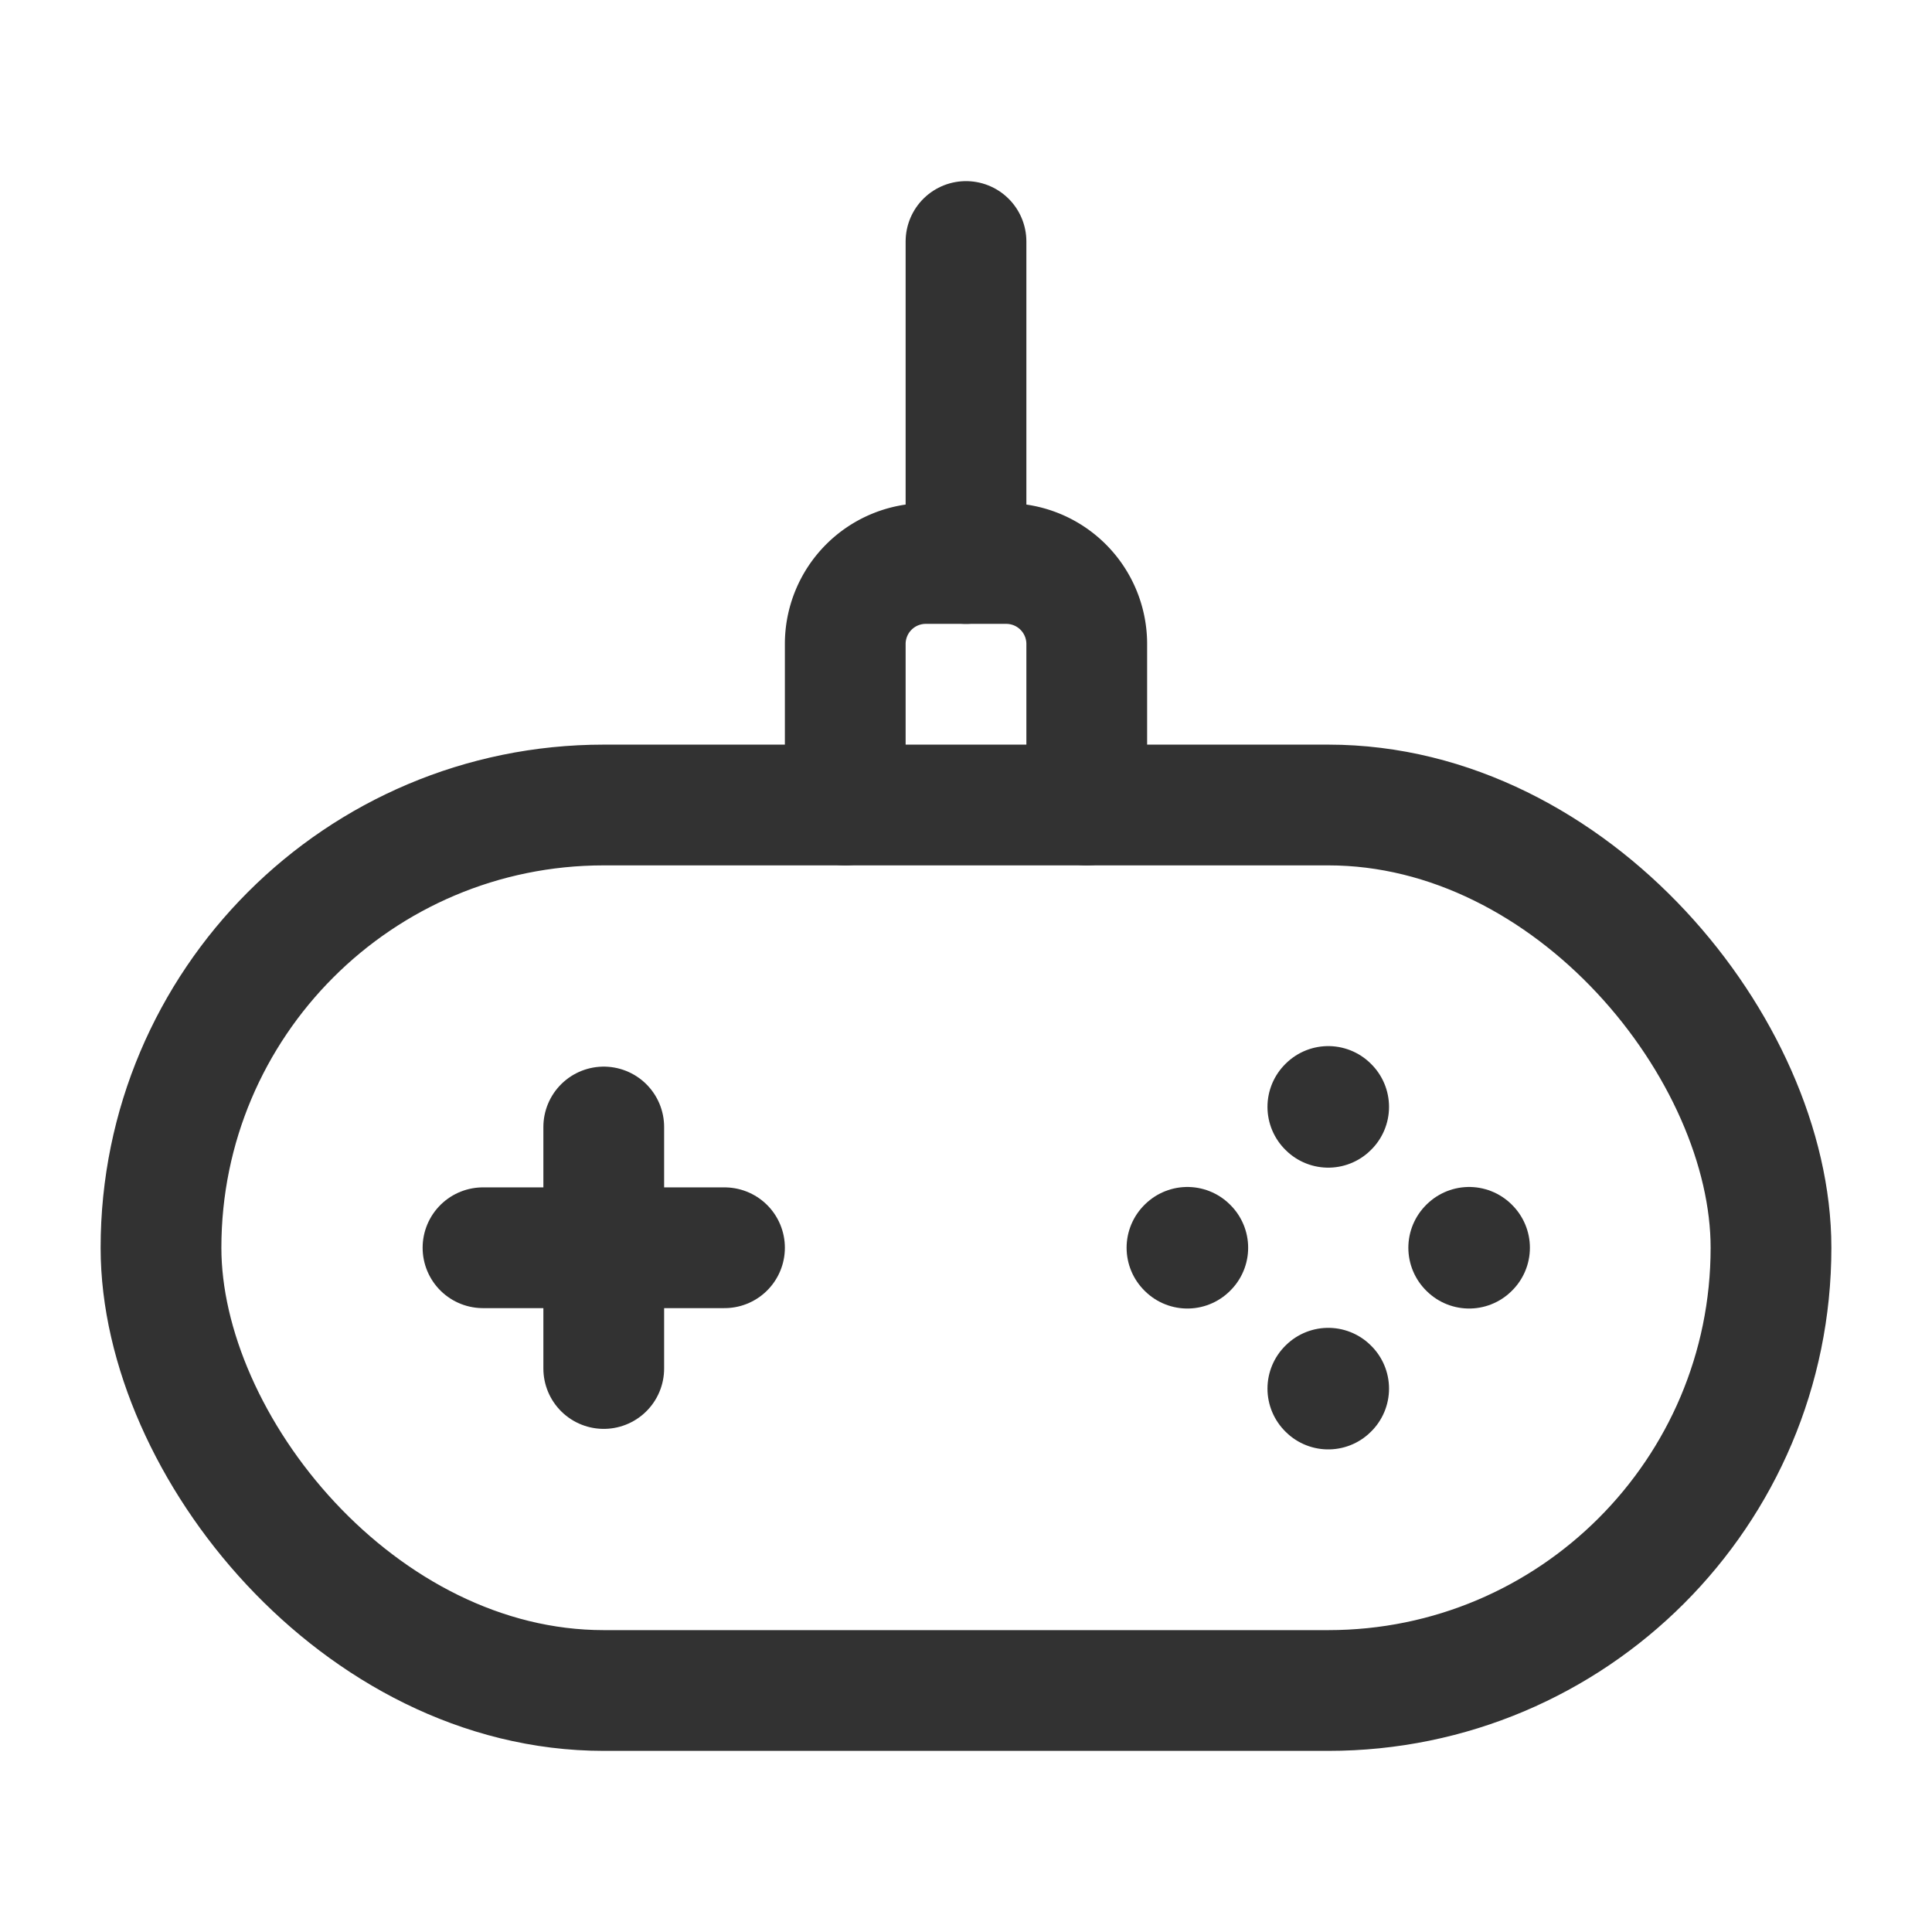 <svg xmlns="http://www.w3.org/2000/svg" viewBox="0 0 24 24"><path d="M13.5,10V8a1,1,0,0,0-1-1h-1a1,1,0,0,0-1,1v2" fill="none" stroke="#323232" stroke-linecap="round" stroke-linejoin="round" stroke-width="1.5"/><line x1="12" y1="3" x2="12" y2="7" fill="none" stroke="#323232" stroke-linecap="round" stroke-linejoin="round" stroke-width="1.5"/><line x1="7.5" y1="14" x2="7.5" y2="17" fill="none" stroke="#323232" stroke-linecap="round" stroke-linejoin="round" stroke-width="1.5"/><line x1="9" y1="15.5" x2="6" y2="15.5" fill="none" stroke="#323232" stroke-linecap="round" stroke-linejoin="round" stroke-width="1.5"/><rect x="2" y="10" width="20" height="11" rx="5.5" stroke-width="1.5" stroke="#323232" stroke-linecap="round" stroke-linejoin="round" fill="none"/><path d="M16.505,13.75l-.005.005-.005-.005.005-.005.005.005" fill="none" stroke="#323232" stroke-linecap="round" stroke-linejoin="round" stroke-width="1.5"/><path d="M16.505,17.25l-.005.005-.005-.005.005-.005.005.005" fill="none" stroke="#323232" stroke-linecap="round" stroke-linejoin="round" stroke-width="1.5"/><path d="M14.75,15.495l.005.005-.005.005-.005-.005.005-.005" fill="none" stroke="#323232" stroke-linecap="round" stroke-linejoin="round" stroke-width="1.5"/><path d="M18.25,15.495l.005.005-.005.005-.005-.005.005-.005" fill="none" stroke="#323232" stroke-linecap="round" stroke-linejoin="round" stroke-width="1.5"/><rect width="24" height="24" fill="none"/></svg>